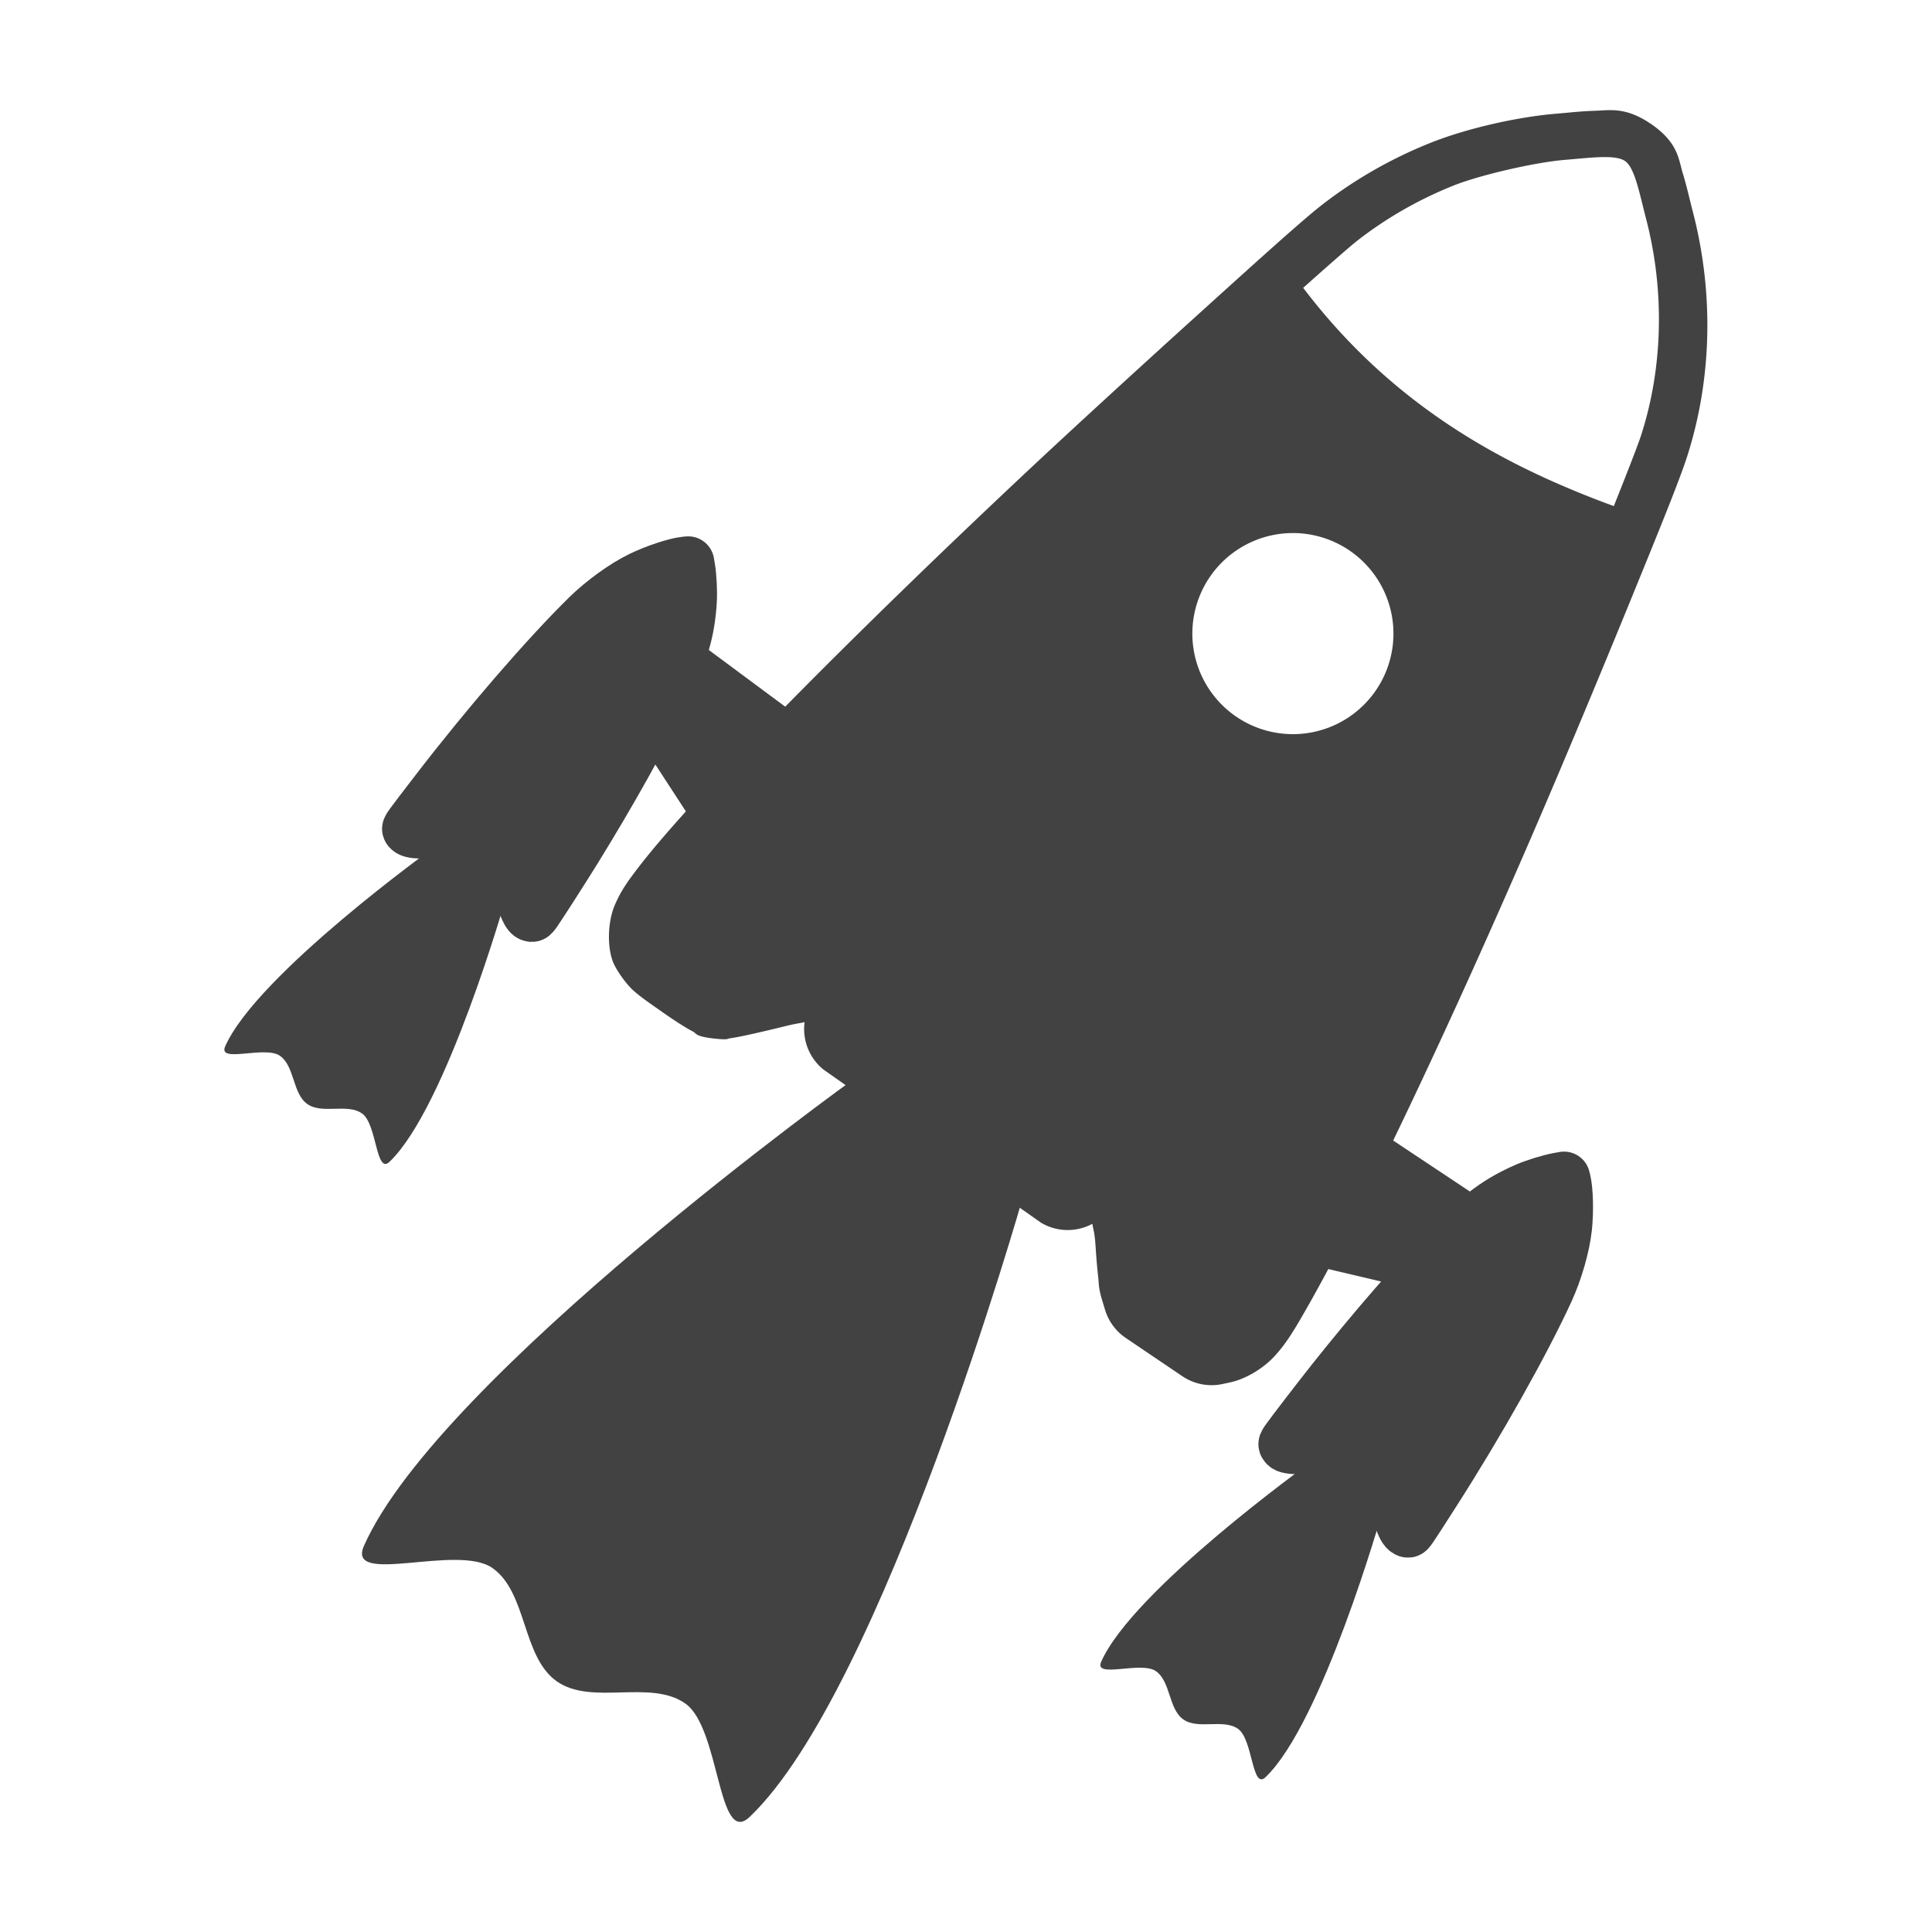 <?xml version="1.0" encoding="UTF-8" standalone="no"?>
<!-- Created with Inkscape (http://www.inkscape.org/) -->

<svg
   sodipodi:docname="RmlNode.svg"
   inkscape:version="1.3.2 (091e20e, 2023-11-25, custom)"
   id="svg8"
   version="1.1"
   viewBox="0 0 185.208 185.208"
   height="700"
   width="700"
   inkscape:export-filename="RmlNodeEditor.svg"
   inkscape:export-xdpi="2.1900001"
   inkscape:export-ydpi="2.1900001"
   xmlns:inkscape="http://www.inkscape.org/namespaces/inkscape"
   xmlns:sodipodi="http://sodipodi.sourceforge.net/DTD/sodipodi-0.dtd"
   xmlns:xlink="http://www.w3.org/1999/xlink"
   xmlns="http://www.w3.org/2000/svg"
   xmlns:svg="http://www.w3.org/2000/svg"
   xmlns:rdf="http://www.w3.org/1999/02/22-rdf-syntax-ns#"
   xmlns:cc="http://creativecommons.org/ns#"
   xmlns:dc="http://purl.org/dc/elements/1.1/">
  <defs
     id="defs2">
    <inkscape:path-effect
       effect="mirror_symmetry"
       start_point="-115.451,171.737"
       end_point="-115.451,235.989"
       center_point="-115.451,203.863"
       id="path-effect10"
       is_visible="true"
       lpeversion="1.2"
       lpesatellites=""
       mode="free"
       discard_orig_path="false"
       fuse_paths="true"
       oposite_fuse="false"
       split_items="false"
       split_open="false"
       link_styles="false" />
    <inkscape:path-effect
       effect="mirror_symmetry"
       start_point="-115.451,171.737"
       end_point="-115.451,235.989"
       center_point="-115.451,203.863"
       id="path-effect8"
       is_visible="true"
       lpeversion="1.2"
       lpesatellites=""
       mode="free"
       discard_orig_path="false"
       fuse_paths="true"
       oposite_fuse="false"
       split_items="false"
       split_open="false"
       link_styles="false" />
    <inkscape:path-effect
       effect="mirror_symmetry"
       start_point="-115.451,171.737"
       end_point="-115.451,235.989"
       center_point="-115.451,203.863"
       id="path-effect6"
       is_visible="true"
       lpeversion="1.2"
       lpesatellites=""
       mode="free"
       discard_orig_path="false"
       fuse_paths="true"
       oposite_fuse="false"
       split_items="false"
       split_open="false"
       link_styles="false" />
    <inkscape:path-effect
       effect="mirror_symmetry"
       start_point="-88.299,171.737"
       end_point="-88.299,235.989"
       center_point="-88.299,203.863"
       id="path-effect5"
       is_visible="true"
       lpeversion="1.2"
       lpesatellites=""
       mode="free"
       discard_orig_path="false"
       fuse_paths="false"
       oposite_fuse="false"
       split_items="false"
       split_open="false"
       link_styles="false" />
    <inkscape:path-effect
       effect="mirror_symmetry"
       start_point="-115.451,235.989"
       end_point="-116.141,145.271"
       center_point="-115.796,190.63"
       id="path-effect4"
       is_visible="true"
       lpeversion="1.2"
       lpesatellites=""
       mode="free"
       discard_orig_path="false"
       fuse_paths="false"
       oposite_fuse="false"
       split_items="false"
       split_open="false"
       link_styles="false" />
    <linearGradient
       inkscape:collect="always"
       id="linearGradient1282">
      <stop
         style="stop-color:#5a7fb9;stop-opacity:1;"
         offset="0"
         id="stop1278" />
      <stop
         style="stop-color:#5a7fb9;stop-opacity:0.646"
         offset="1"
         id="stop1280" />
    </linearGradient>
    <linearGradient
       inkscape:collect="always"
       id="linearGradient1013">
      <stop
         style="stop-color:#ff1f00;stop-opacity:1;"
         offset="0"
         id="stop1009" />
      <stop
         style="stop-color:#ff1f00;stop-opacity:0.768"
         offset="1"
         id="stop1011" />
    </linearGradient>
    <linearGradient
       inkscape:collect="always"
       id="linearGradient1005">
      <stop
         style="stop-color:#ff6d24;stop-opacity:1"
         offset="0"
         id="stop1001" />
      <stop
         style="stop-color:#ff5500;stop-opacity:0.737"
         offset="1"
         id="stop1003" />
    </linearGradient>
    <linearGradient
       inkscape:collect="always"
       id="linearGradient963">
      <stop
         style="stop-color:#ff8f0a;stop-opacity:1"
         offset="0"
         id="stop959" />
      <stop
         style="stop-color:#ffd471;stop-opacity:1"
         offset="1"
         id="stop961" />
    </linearGradient>
    <linearGradient
       inkscape:collect="always"
       xlink:href="#linearGradient963"
       id="linearGradient965"
       x1="93.709"
       y1="117.054"
       x2="145.96"
       y2="198.182"
       gradientUnits="userSpaceOnUse"
       gradientTransform="translate(-219.177,-20.033)" />
    <linearGradient
       inkscape:collect="always"
       xlink:href="#linearGradient1005"
       id="linearGradient1007"
       x1="112.637"
       y1="205.53"
       x2="97.329"
       y2="267.707"
       gradientUnits="userSpaceOnUse" />
    <linearGradient
       inkscape:collect="always"
       xlink:href="#linearGradient1013"
       id="linearGradient1015"
       x1="99.219"
       y1="276.589"
       x2="104.321"
       y2="188.71"
       gradientUnits="userSpaceOnUse" />
    <linearGradient
       gradientTransform="matrix(3.78,0,0,3.78,-373.776,-431.653)"
       inkscape:collect="always"
       xlink:href="#linearGradient1282"
       id="linearGradient1284-3"
       x1="103.876"
       y1="119.521"
       x2="111.339"
       y2="135.235"
       gradientUnits="userSpaceOnUse" />
    <linearGradient
       inkscape:collect="always"
       xlink:href="#linearGradient1282"
       id="linearGradient1284-33"
       x1="103.876"
       y1="119.521"
       x2="111.339"
       y2="135.235"
       gradientUnits="userSpaceOnUse"
       gradientTransform="matrix(3.78,0,0,3.78,-373.776,-431.653)" />
    <linearGradient
       inkscape:collect="always"
       xlink:href="#linearGradient1282"
       id="linearGradient1284-6"
       x1="103.876"
       y1="119.521"
       x2="111.339"
       y2="135.235"
       gradientUnits="userSpaceOnUse"
       gradientTransform="matrix(3.883,0,0,3.587,-372.288,-419.764)" />
    <linearGradient
       id="linearGradient1013-390"
       inkscape:collect="always">
      <stop
         id="stop4215"
         offset="0"
         style="stop-color:#5e5e5e;stop-opacity:1;;opacity:1" />
      <stop
         id="stop4217"
         offset="1"
         style="stop-color:#5e5e5e;stop-opacity:0.768;opacity:1" />
    </linearGradient>
    <linearGradient
       y2="198.182"
       x2="145.96"
       y1="117.054"
       x1="93.709"
       gradientTransform="translate(-219.177,-20.033)"
       gradientUnits="userSpaceOnUse"
       id="linearGradient1750-980"
       xlink:href="#linearGradient963-814"
       inkscape:collect="always" />
    <linearGradient
       id="linearGradient963-814"
       inkscape:collect="always">
      <stop
         id="stop4233"
         offset="0"
         style="stop-color:#ffffff;stop-opacity:1;opacity:1" />
      <stop
         id="stop4235"
         offset="1"
         style="stop-color:#d6d6d6;stop-opacity:1;opacity:1" />
    </linearGradient>
    <linearGradient
       inkscape:collect="always"
       xlink:href="#linearGradient1013-390"
       id="linearGradient6081"
       gradientUnits="userSpaceOnUse"
       x1="99.219"
       y1="276.589"
       x2="104.321"
       y2="188.71" />
  </defs>
  <sodipodi:namedview
     id="base"
     pagecolor="#ffffff"
     bordercolor="#666666"
     borderopacity="1.0"
     inkscape:pageopacity="0"
     inkscape:pageshadow="2"
     inkscape:zoom="1.84"
     inkscape:cx="350"
     inkscape:cy="335.32609"
     inkscape:document-units="px"
     inkscape:current-layer="layer1"
     showgrid="false"
     inkscape:snap-global="false"
     inkscape:window-width="1920"
     inkscape:window-height="1001"
     inkscape:window-x="-9"
     inkscape:window-y="-9"
     inkscape:window-maximized="1"
     fit-margin-top="0"
     fit-margin-left="0"
     fit-margin-right="0"
     fit-margin-bottom="0"
     units="px"
     inkscape:showpageshadow="2"
     inkscape:pagecheckerboard="0"
     inkscape:deskcolor="#d1d1d1" />
  <g
     inkscape:label="libmissile"
     inkscape:groupmode="layer"
     id="layer1"
     style="display:inline"
     transform="translate(-20.411,-23.723)">
    <g
       id="g1716"
       style="display:inline">
      <path
         id="path838-1"
         style="display:inline;opacity:1;vector-effect:none;fill:#424242;fill-opacity:1;stroke:#424242;stroke-width:1;stroke-linecap:butt;stroke-linejoin:miter;stroke-miterlimit:4;stroke-dasharray:none;stroke-dashoffset:0;stroke-opacity:1"
         d="m -161.168,146.585 -1.047,9.321 18.798,7.531 3.654,-16.3 z m 91.329,0.534 -21.403,0.552 3.654,16.3 18.798,-7.531 z" />
      <path
         id="path6"
         style="display:inline;fill:#424242;stroke-width:0.793;paint-order:markers fill stroke"
         d="m -125.332,171.738 c 0,0 -16.162,46.323 -12.715,63.645 0.833,4.186 7.196,-5.342 11.297,-5.342 4.101,0 7.198,5.342 11.299,5.342 4.101,0 7.198,-5.342 11.299,-5.342 4.101,0 10.466,9.527 11.299,5.342 3.447,-17.321 -12.715,-63.645 -12.715,-63.645 h -9.883 z"
         sodipodi:nodetypes="cszccc"
         inkscape:path-effect="#path-effect8"
         inkscape:original-d="m -125.33298,171.73744 c 0,0 -16.16226,46.32339 -12.71487,63.64472 0.83303,4.18553 7.19796,-5.34187 11.29863,-5.34187 4.10066,0 7.19796,5.34187 11.29863,5.34187 v -63.64472 z"
         transform="matrix(0.426,0,0,0.426,-15.023,103.573)" />
      <path
         id="path8"
         style="display:inline;fill:#424242;stroke-width:0.793;paint-order:markers fill stroke"
         d="m -125.332,171.738 c 0,0 -16.162,46.323 -12.715,63.645 0.833,4.186 7.196,-5.342 11.297,-5.342 4.101,0 7.198,5.342 11.299,5.342 4.101,0 7.198,-5.342 11.299,-5.342 4.101,0 10.466,9.527 11.299,5.342 3.447,-17.321 -12.715,-63.645 -12.715,-63.645 h -9.883 z"
         sodipodi:nodetypes="cszccc"
         inkscape:path-effect="#path-effect10"
         inkscape:original-d="m -125.33298,171.73744 c 0,0 -16.16226,46.32339 -12.71487,63.64472 0.83303,4.18553 7.19796,-5.34187 11.29863,-5.34187 4.10066,0 7.19796,5.34187 11.29863,5.34187 v -63.64472 z"
         transform="matrix(0.426,0,0,0.426,-117.65,103.573)" />
      <path
         style="display:inline;opacity:1;vector-effect:none;fill:#424242;fill-opacity:1;stroke:#424242;stroke-width:5;stroke-linecap:round;stroke-linejoin:round;stroke-miterlimit:4;stroke-dasharray:none;stroke-dashoffset:0;stroke-opacity:1;paint-order:stroke fill markers"
         d="m -174.034,176.741 c -0.136,-0.043 -0.137,0.017 0.06,-4.588 0.334,-7.83 1.211,-16.557 2.21,-22.006 0.37,-2.018 1.196,-4.411 2.063,-5.976 0.75,-1.355 1.986,-3.02 2.682,-3.617 l 0.212,-0.182 0.389,0.393 c 0.575,0.582 1.49,1.759 1.95,2.508 1.513,2.466 2.233,4.59 2.847,8.393 0.789,4.885 1.429,11.079 1.804,17.457 0.119,2.013 0.3,6.254 0.301,7.037 8e-4,0.503 -0.009,0.539 -0.164,0.586 -0.24,0.073 -0.584,-0.096 -1.584,-0.778 -1.302,-0.888 -2.163,-0.724 -3.698,-1.038 -0.987,-0.202 -2.897,-0.184 -3.909,0.037 -1.479,0.323 -2.255,0.151 -4.042,1.333 -0.6,0.397 -0.894,0.511 -1.124,0.438 z"
         id="path836"
         inkscape:connector-curvature="0"
         sodipodi:nodetypes="cssccccssscccccccc" />
      <path
         style="display:inline;opacity:1;vector-effect:none;fill:#424242;fill-opacity:1;stroke:#424242;stroke-width:5;stroke-linecap:round;stroke-linejoin:round;stroke-miterlimit:4;stroke-dasharray:none;stroke-dashoffset:0;stroke-opacity:1;paint-order:stroke fill markers"
         d="m -56.973,176.741 c 0.136,-0.043 0.137,0.017 -0.06,-4.588 -0.334,-7.83 -1.211,-16.557 -2.21,-22.006 -0.37,-2.018 -1.196,-4.411 -2.063,-5.976 -0.75,-1.355 -1.986,-3.02 -2.682,-3.617 l -0.212,-0.182 -0.389,0.393 c -0.575,0.582 -1.49,1.759 -1.95,2.508 -1.513,2.466 -2.233,4.59 -2.847,8.393 -0.789,4.885 -1.429,11.079 -1.804,17.457 -0.119,2.013 -0.3,6.254 -0.301,7.037 -8e-4,0.503 0.009,0.539 0.164,0.586 0.24,0.073 0.584,-0.096 1.584,-0.778 1.302,-0.888 2.163,-0.724 3.698,-1.038 0.987,-0.202 2.897,-0.184 3.909,0.037 1.479,0.323 2.255,0.151 4.042,1.333 0.6,0.397 0.894,0.511 1.124,0.438 z"
         id="path836-4"
         inkscape:connector-curvature="0"
         sodipodi:nodetypes="cssccccssscccccccc" />
      <g
         id="path859"
         style="display:inline">
        <path
           id="path1"
           style="color:#000000;fill:#424242;stroke-linecap:round;stroke-linejoin:round;-inkscape-stroke:none;paint-order:stroke fill markers"
           d="m -115.536,52.924 c -2.877,0.06 -3.911,1.217 -4.988,2.021 -1.078,0.804 -2.01,1.638 -2.904,2.383 -2.882,2.4 -6.22,6.093 -8.25,9.195 -2.219,3.392 -3.957,7.086 -5.127,10.916 -0.713,2.335 -2.023,8.131 -3.721,15.623 -1.698,7.492 -3.581,16.039 -4.772,21.783 -4.597,22.181 -8.231,43.468 -8.605,52.136 -0.068,1.584 -0.104,2.858 0.242,4.399 0.346,1.541 1.557,3.501 2.934,4.447 0.704,0.484 2.334,1.06 3.284,1.156 0.95,0.096 1.756,0.086 3.145,0.086 1.004,2.3e-4 1.879,-0.018 2.631,-0.062 0.376,-0.022 0.714,-0.048 1.1,-0.1 0.386,-0.051 0.408,0.293 2.143,-0.676 1.096,-0.612 0.936,-0.66 1.092,-0.805 0.156,-0.144 0.275,-0.264 0.404,-0.394 0.258,-0.261 0.537,-0.556 0.859,-0.904 0.644,-0.697 1.44,-1.589 2.275,-2.547 0.852,-0.977 0.973,-1.051 1.455,-1.556 a 5,5 0 0 0 4.072,2.674 l 12.768,0.012 12.766,0.013 a 5,5 0 0 0 4.076,-2.742 c 0.517,0.515 0.7,0.596 1.582,1.697 0.6,0.75 1.212,1.478 1.76,2.098 0.548,0.62 0.621,0.865 1.728,1.731 l 0.674,0.526 a 5,5 0 0 0 3.168,1.06 l 3.275,-0.058 3.275,-0.059 a 5,5 0 0 0 3.582,-1.606 l 0.506,-0.547 c 1.072,-1.159 1.817,-2.945 2.025,-4.418 0.208,-1.473 0.136,-2.79 0,-4.43 -0.882,-10.617 -4.388,-31.133 -8.92,-52.762 -1.34,-6.393 -3.155,-14.608 -4.754,-21.612 -1.599,-7.004 -2.81,-12.275 -3.518,-14.553 -2.338,-7.532 -6.97,-14.411 -13.139,-19.623 -0.805,-0.68 -1.73,-1.54 -2.814,-2.381 -1.084,-0.841 -2.049,-2.191 -5.309,-2.123 z m 0.087,4.336 c 1.142,-0.024 2.965,1.781 4.79,3.324 5.443,4.599 9.557,10.734 11.591,17.287 0.281,0.904 0.94,3.583 1.766,7.075 -1.649,0.446 -3.309,0.844 -4.981,1.197 -8.392,1.774 -17.096,2.256 -26.423,0.157 -1.591,-0.358 -3.199,-0.791 -4.828,-1.305 -0.055,-0.017 -0.109,-0.031 -0.163,-0.048 0.787,-3.354 1.408,-5.905 1.653,-6.708 1.027,-3.362 2.568,-6.641 4.529,-9.638 1.473,-2.251 5.091,-6.28 7.267,-8.092 1.929,-1.606 3.656,-3.223 4.798,-3.247 z m -5.2e-4,45.735 a 9.638,9.638 0 0 1 9.639,9.638 9.638,9.638 0 0 1 -9.639,9.639 9.638,9.638 0 0 1 -9.638,-9.639 9.638,9.638 0 0 1 9.638,-9.638 z" />
        <path
           id="rect4"
           style="display:inline;fill:#424242;stroke-width:0.793;paint-order:markers fill stroke"
           d="m -125.332,171.738 c 0,0 -16.162,46.323 -12.715,63.645 0.833,4.186 7.196,-5.342 11.297,-5.342 4.101,0 7.198,5.342 11.299,5.342 4.101,0 7.198,-5.342 11.299,-5.342 4.101,0 10.466,9.527 11.299,5.342 3.447,-17.321 -12.715,-63.645 -12.715,-63.645 h -9.883 z"
           sodipodi:nodetypes="cszccc"
           inkscape:path-effect="#path-effect6"
           inkscape:original-d="m -125.33298,171.73744 c 0,0 -16.16226,46.32339 -12.71487,63.64472 0.83303,4.18553 7.19796,-5.34187 11.29863,-5.34187 4.10066,0 7.19796,5.34187 11.29863,5.34187 v -63.64472 z" />
      </g>
    </g>
    <use
       x="0"
       y="0"
       xlink:href="#g1716"
       id="use1718"
       transform="rotate(35.088,59.006,509.44)"
       width="100%"
       height="100%"
       style="display:inline;fill:none;fill-opacity:1;stroke:none;stroke-opacity:1" />
  </g>
</svg>
